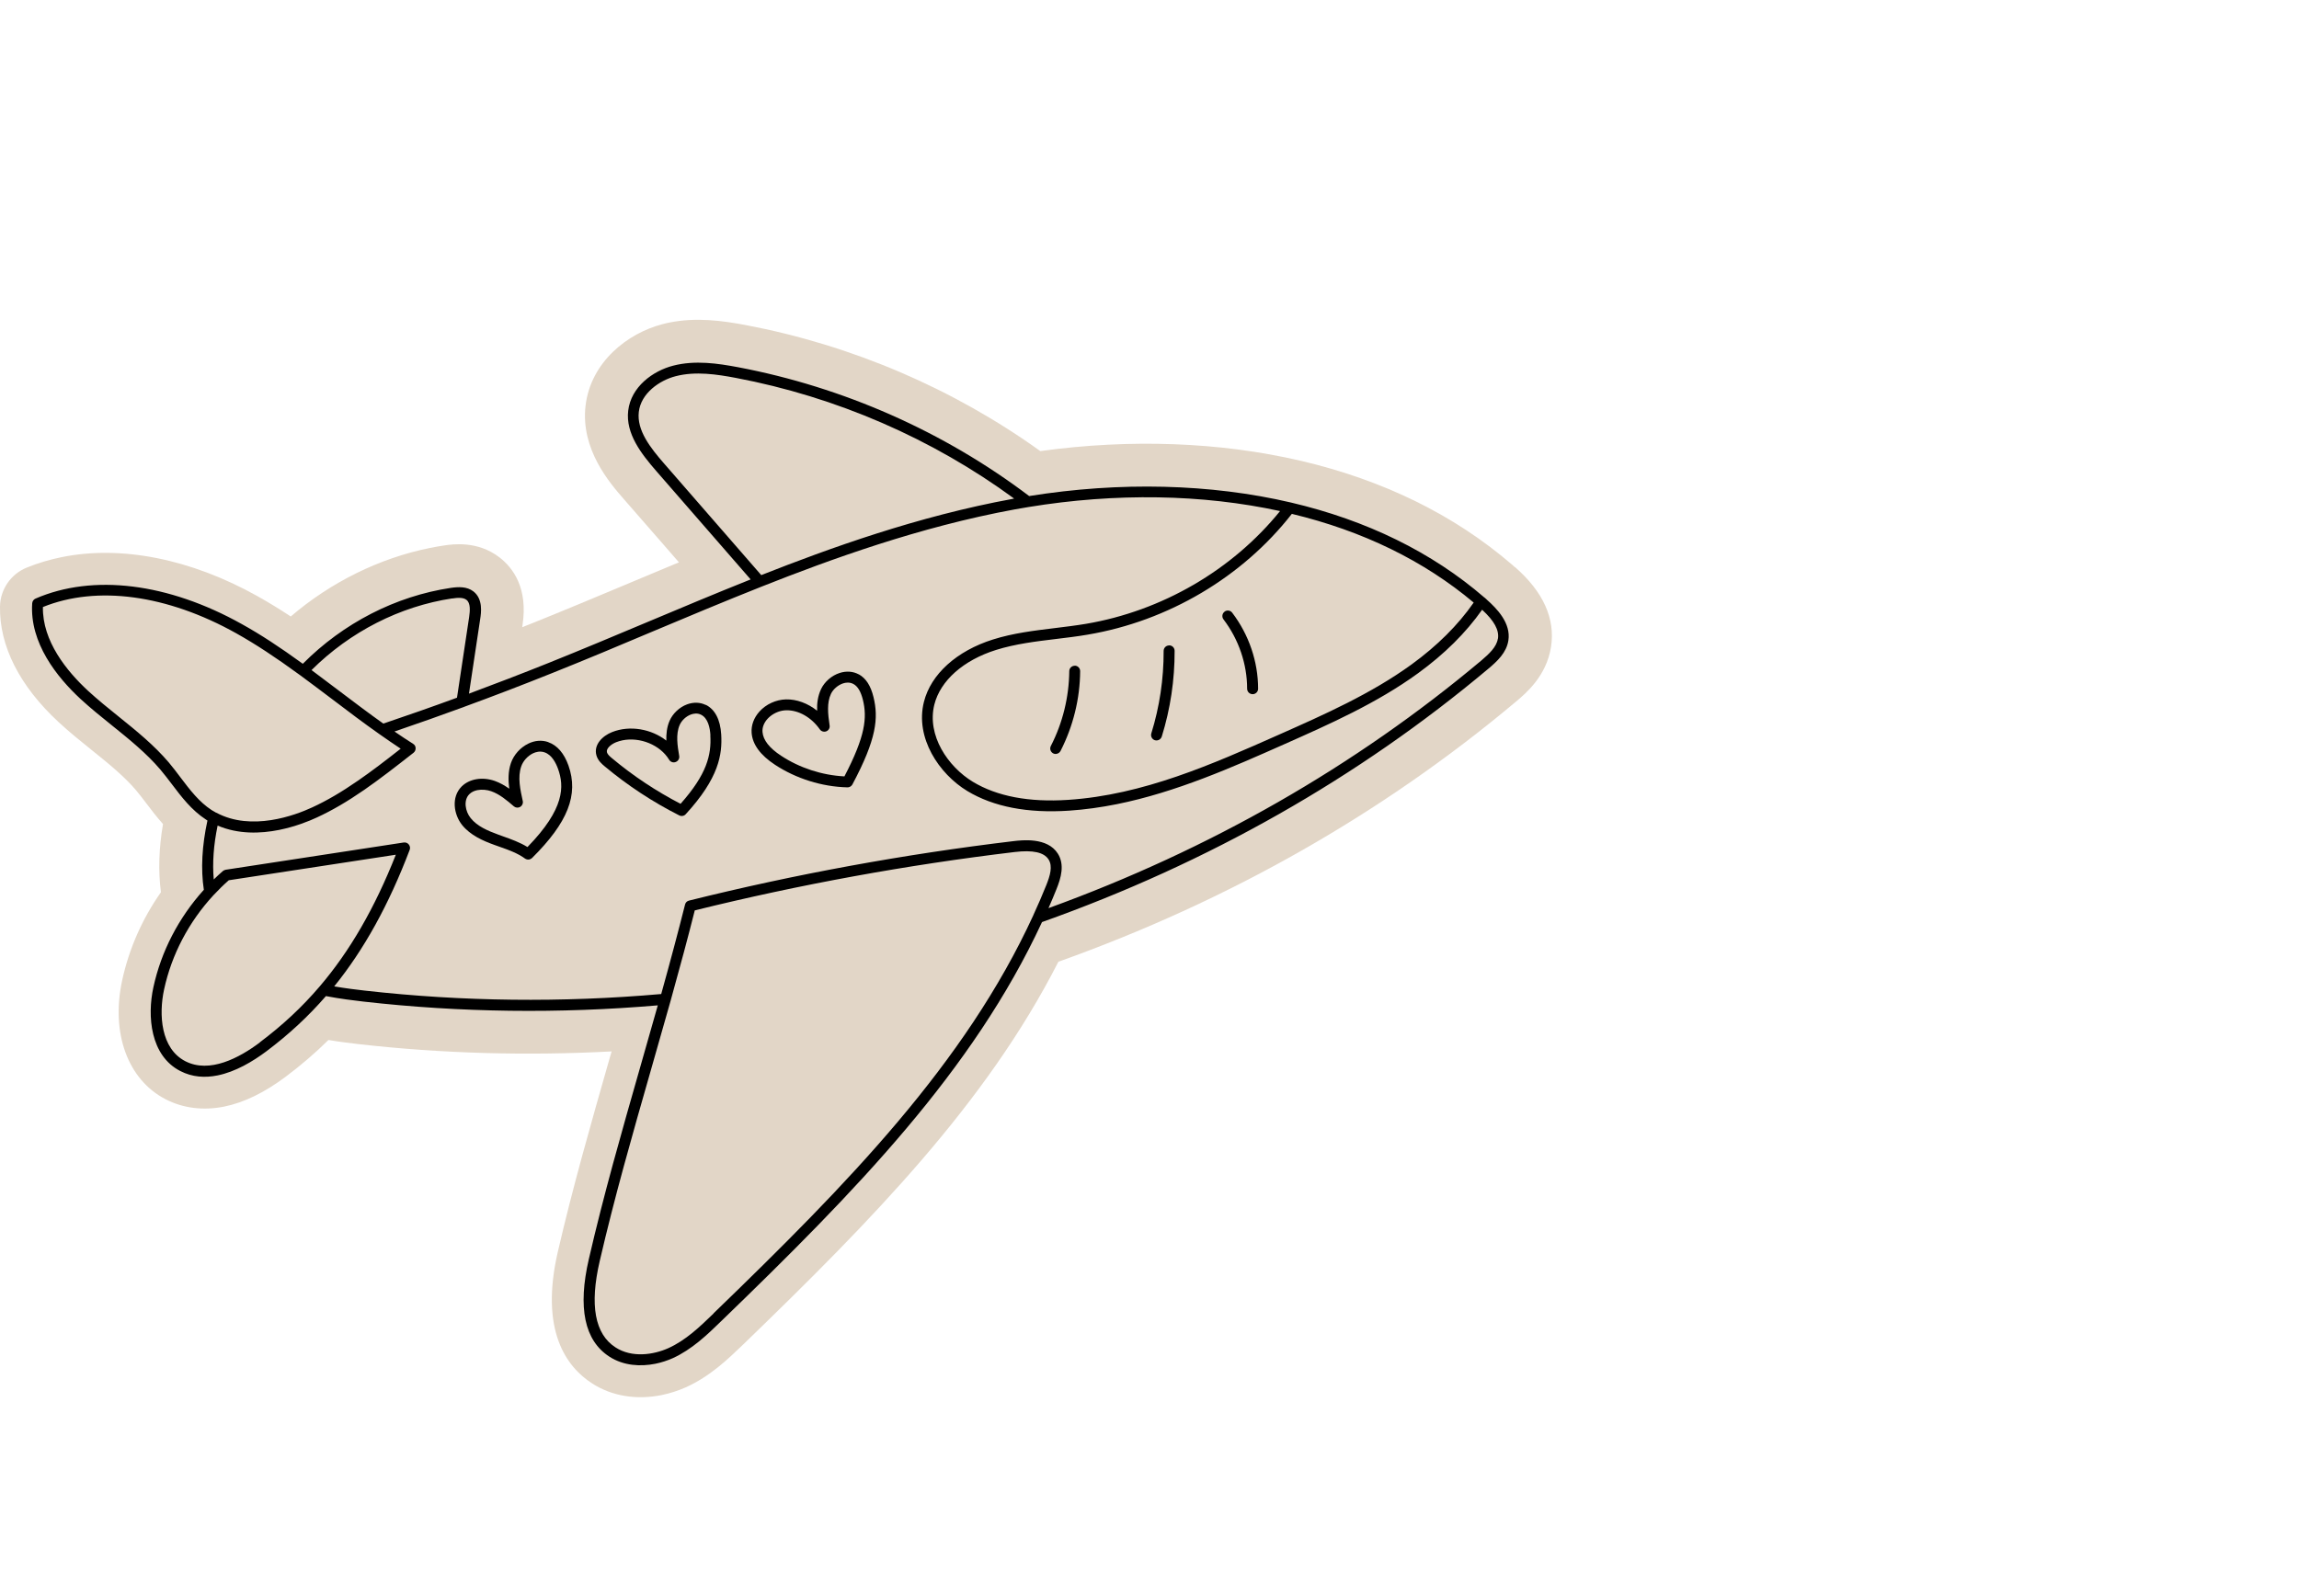 <?xml version="1.0" encoding="UTF-8"?>
<svg id="Layer_2" data-name="Layer 2" xmlns="http://www.w3.org/2000/svg" viewBox="0 0 172.5 119.81">
  <defs>
    <style>
      .cls-1,
      .cls-2 {
        stroke-width: 0px;
      }

      .cls-2 {
        fill: #e2d6c7;
      }
    </style>
  </defs>
  <g id="Layer_1-2" data-name="Layer 1" transform="translate(0, 24) scale(0.675)">
    <g>
      <path class="cls-2"
        d="m168.4,27.51l-.12-.1-.14-.13h0s-.05-.04-.07-.06c-6.4-5.51-14.29-9.39-23.47-11.54,0,0,0,0,0,0,0,0,0,0,0,0,0,0,0,0,0,0-.02,0-.04,0-.06-.01-8.92-2.08-18.87-2.45-28.9-1.07-9.68-6.95-20.96-11.78-32.74-14.01-2.65-.5-5.52-.88-8.5-.28h0c-.26.05-.51.11-.76.18-3.84.99-7.97,4.18-8.55,9.06-.57,4.86,2.7,8.61,4.27,10.41l4.51,5.17c.53.61,1.07,1.23,1.6,1.84-1.71.71-3.4,1.42-5.07,2.12l-.31.13-.21.09c-3.51,1.47-7.13,2.99-10.69,4.42-.38.15-.76.3-1.14.45.01-.07.02-.15.03-.22.63-4.11-1.04-6.37-2.56-7.54-2.44-1.88-5.21-1.46-6.12-1.33-.53.08-1.07.17-1.6.28h0s0,0,0,0h0s0,0,0,0c-5.62,1.13-11.03,3.81-15.48,7.62-1.29-.85-2.51-1.59-3.72-2.27-7.39-4.13-15.11-5.67-21.73-4.33h0s0,0,0,0h0c-1.34.27-2.65.66-3.88,1.16C1.21,28.26.04,29.97,0,31.87c-.08,4.4,2.18,8.86,6.53,12.88,1.2,1.11,2.45,2.12,3.66,3.09,1.85,1.49,3.59,2.89,4.94,4.48.38.45.78.98,1.13,1.44.57.75,1.17,1.54,1.86,2.31-.46,2.69-.54,5.23-.23,7.58-2.08,2.96-3.55,6.29-4.31,9.8-1.27,5.86.62,11.05,4.83,13.22,1.93,1,4.18,1.28,6.49.82,2.2-.44,4.5-1.56,6.85-3.32,1.72-1.29,3.3-2.65,4.76-4.09,1.25.21,2.42.35,3.36.46,9.25,1.05,18.69,1.31,28.12.81-.07.25-.15.51-.22.75-2.1,7.36-4.09,14.3-5.76,21.52-2.03,8.77.95,12.81,3.82,14.65,2.16,1.4,4.91,1.86,7.72,1.29.92-.19,1.82-.48,2.68-.86,2.72-1.23,4.67-3.12,6.4-4.78,14.36-13.89,26.97-26.76,35.02-42.54,18.95-6.76,36.06-16.49,50.86-28.92,1.1-.92,3.39-2.84,3.9-6.08.49-3.15-.86-6.13-4-8.88Z" />
      <g>
        <path class="cls-1"
          d="m165.26,31.1c-.08-.07-.16-.14-.25-.22,0,0,0,0-.01,0-5.82-5.03-13.06-8.58-21.5-10.56,0,0,0,0,0,0-8.93-2.09-18.99-2.34-29.1-.72-9.46-7.16-20.65-12.11-32.38-14.33-2.2-.41-4.74-.8-7.18-.17-2.27.58-4.7,2.36-5.01,5.01-.3,2.55,1.46,4.8,3.13,6.72,3.49,4.01,6.99,8.03,10.48,12.04-3.86,1.54-7.74,3.17-11.5,4.75-3.59,1.51-7.31,3.07-10.97,4.54-2.94,1.18-5.91,2.32-8.84,3.41.42-2.77.84-5.54,1.25-8.31.1-.66.34-2.21-.76-3.06-.73-.56-1.68-.51-2.51-.39-6.13.92-11.95,3.91-16.45,8.44-2.59-1.88-4.7-3.26-6.79-4.42-8.18-4.57-16.53-5.6-22.92-2.83-.21.09-.35.29-.37.52-.3,4.41,2.76,8.22,5.37,10.64,1.12,1.03,2.32,2,3.48,2.93,1.89,1.52,3.85,3.1,5.41,4.94.43.51.85,1.06,1.26,1.6,1.08,1.43,2.2,2.9,3.78,3.93.06.04.12.08.18.12-.61,2.81-.75,5.4-.4,7.7-2.8,3.1-4.74,6.84-5.61,10.84-.7,3.22-.34,7.6,2.99,9.31,1.34.69,2.75.77,4.14.49,1.99-.4,3.92-1.55,5.43-2.68,2.49-1.87,4.66-3.88,6.62-6.14,1.57.3,3.12.49,4.17.61,10.75,1.22,21.76,1.36,32.72.42-.65,2.31-1.31,4.62-1.95,6.85-2.09,7.31-4.07,14.22-5.71,21.34-1.26,5.43-.49,9.08,2.28,10.87,1.58,1.02,3.46,1.12,5.11.79.69-.14,1.34-.36,1.91-.61,2.15-.97,3.87-2.63,5.38-4.1,14.98-14.48,28.01-27.83,35.69-44.4,18.49-6.57,35.18-16.05,49.59-28.15,1.03-.86,2.04-1.81,2.25-3.16.3-1.92-1.25-3.53-2.43-4.57Zm-1.45.35c-1.73,2.49-4.05,4.8-6.91,6.88-4.48,3.25-9.68,5.56-14.71,7.79-7.43,3.3-15.11,6.71-23.45,7.26-4.35.29-7.92-.39-10.6-2.01-2.77-1.68-5.13-5.16-4.28-8.58.67-2.67,3.23-4.94,6.86-6.08,2.14-.67,4.44-.95,6.68-1.22,1.15-.14,2.34-.28,3.5-.48,8.95-1.51,17.2-6.39,22.7-13.43,7.9,1.9,14.69,5.22,20.21,9.86Zm-89.96-15.43c-1.57-1.8-3.08-3.73-2.84-5.78.24-2.07,2.3-3.51,4.11-3.97,2.2-.57,4.59-.2,6.66.19,11.17,2.11,21.84,6.74,30.95,13.42-.05,0-.09.02-.14.03-10.57,1.93-20.46,5.52-27.97,8.48-3.59-4.12-7.18-8.24-10.76-12.36Zm-23.58,14.97c.58-.09,1.21-.14,1.58.15.47.36.4,1.21.3,1.91-.45,2.99-.9,5.98-1.35,8.97-2.72,1-5.47,1.96-8.19,2.88-1.65-1.17-3.28-2.41-4.87-3.61-1.01-.77-2.06-1.56-3.11-2.34,4.29-4.27,9.82-7.09,15.64-7.97Zm-30.21,19.89c-.41-.55-.84-1.11-1.29-1.65-1.64-1.93-3.64-3.55-5.58-5.11-1.15-.92-2.33-1.88-3.42-2.88-2.34-2.17-5.07-5.51-5-9.3,5.99-2.43,13.8-1.38,21.49,2.92,2.14,1.2,4.32,2.63,7.06,4.63,0,0,.02.01.03.02h0c1.23.9,2.46,1.84,3.66,2.74,1.67,1.27,3.4,2.58,5.15,3.81.84.59,1.62,1.13,2.38,1.63-1.73,1.36-3.23,2.51-4.74,3.55-1.85,1.28-3.47,2.23-5.1,2.98-1.9.88-6.74,2.69-10.65.59,0,0-.01,0-.02,0,0,0-.02,0-.02-.01-.17-.09-.33-.19-.48-.28-1.4-.91-2.41-2.24-3.47-3.64Zm8.83,29.47c-2.29,1.72-5.59,3.48-8.29,2.09-2.72-1.4-2.97-5.17-2.36-7.98.84-3.88,2.74-7.5,5.49-10.48,0,0,.01-.01.02-.02,0,0,.01-.01.02-.02.51-.55,1.07-1.1,1.66-1.62,6.19-.95,12.38-1.89,18.57-2.84-2.34,5.92-5.11,10.72-8.46,14.64,0,0,0,0,0,0-1.96,2.3-4.14,4.33-6.66,6.22Zm50.43,30.14c-1.51,1.46-3.08,2.98-5.04,3.86-1.63.73-4.03,1.1-5.86-.09-2.3-1.48-2.89-4.7-1.76-9.58,1.64-7.09,3.61-13.98,5.7-21.28.72-2.51,1.46-5.1,2.19-7.7,0,0,0,0,0,0,1.06-3.81,1.92-7.01,2.68-10.03,11.65-2.88,23.61-5.06,35.56-6.49,2.03-.24,3.26.03,3.77.83.48.76.16,1.81-.25,2.84-.45,1.11-.93,2.24-1.45,3.36,0,0,0,0,0,0,0,0,0,0,0,.01-7.58,16.48-20.58,29.79-35.54,44.25Zm87.18-75.03c-.14.93-.99,1.7-1.83,2.42-14.02,11.77-30.2,21.04-48.12,27.54.31-.71.61-1.42.89-2.12.51-1.26.92-2.72.15-3.94-1.16-1.85-4.01-1.5-4.94-1.39-12.12,1.45-24.25,3.67-36.06,6.61-.22.05-.39.22-.44.44-.76,3.01-1.6,6.18-2.65,9.95-11.04.97-22.12.84-32.94-.38-.88-.1-2.12-.25-3.41-.47,3.32-4.1,6.07-9.08,8.39-15.18.08-.2.04-.43-.1-.6-.13-.17-.35-.25-.56-.22-6.6,1.01-13.19,2.01-19.79,3.03-.11.02-.22.07-.31.14-.35.31-.7.62-1.02.94-.16-1.82-.02-3.83.43-5.99,2.29.98,4.76.9,6.85.48,1.77-.36,3.28-.96,4.18-1.38,1.69-.78,3.37-1.76,5.28-3.08,1.73-1.2,3.43-2.52,5.47-4.12.15-.12.24-.31.23-.51,0-.2-.11-.38-.28-.48-.67-.42-1.35-.88-2.07-1.37,2.56-.87,5.15-1.79,7.72-2.73.01,0,.03-.01.04-.02,3.25-1.19,6.54-2.45,9.8-3.76,3.68-1.47,7.4-3.03,10.99-4.55,4.02-1.69,8.17-3.43,12.28-5.06,7.51-2.97,17.49-6.63,28.14-8.58.51-.09,1.02-.18,1.51-.26,9.7-1.59,19.34-1.43,27.96.45-5.31,6.56-13.13,11.11-21.59,12.54-1.14.19-2.31.33-3.44.47-2.29.28-4.65.56-6.89,1.27-4.03,1.27-6.9,3.86-7.67,6.94-1,3.98,1.67,8,4.83,9.91,2.9,1.75,6.7,2.49,11.31,2.18,1.79-.12,3.55-.37,5.3-.72,6.61-1.33,12.88-4.12,18.56-6.64,5.09-2.26,10.35-4.59,14.93-7.92,2.93-2.13,5.32-4.5,7.12-7.06,1.35,1.24,1.91,2.27,1.76,3.22Z" />
        <path class="cls-1"
          d="m95.46,39.43c-.62-.34-1.37-.4-2.12-.16-.88.28-1.68.97-2.07,1.79-.36.77-.47,1.57-.44,2.41-1.03-.82-2.26-1.29-3.47-1.26-1.1.03-2.2.53-2.94,1.35-.62.69-.93,1.53-.87,2.36.09,1.29.97,2.49,2.6,3.56,2.35,1.54,5.21,2.44,8.04,2.51.05,0,.09,0,.14-.01.18-.04.33-.15.42-.31,2.71-5.08,2.91-7.4,2.35-9.71-.31-1.27-.84-2.1-1.64-2.54Zm-1.61,11.34c-2.48-.13-4.97-.94-7.03-2.3-1.3-.85-1.99-1.74-2.06-2.64-.04-.5.16-1.02.56-1.46.41-.45,1-.78,1.61-.9.16-.03.31-.05.47-.05,1.36-.03,2.79.78,3.73,2.12.16.23.46.32.72.22.26-.1.42-.38.37-.65-.19-1.28-.32-2.52.15-3.52.25-.52.78-.97,1.34-1.16.3-.1.74-.16,1.16.07.48.26.82.84,1.05,1.76.48,1.97.29,4.02-2.06,8.52Z" />
        <path class="cls-1"
          d="m78.45,42.83c-.62-.31-1.36-.33-2.07-.07-.85.31-1.6,1.02-1.95,1.83-.31.71-.38,1.47-.36,2.2-1.66-1.29-4.04-1.73-6.02-.95-1.08.42-2.09,1.42-1.75,2.6.17.59.64.99.96,1.25,2.52,2.1,5.3,3.93,8.25,5.42.13.06.26.08.39.05.12-.02.24-.09.33-.19,3.69-4.02,4.07-6.64,3.94-8.86-.1-1.65-.69-2.79-1.72-3.3Zm.51,3.37c.13,2.19-.39,4.34-3.31,7.62-2.72-1.41-5.28-3.11-7.61-5.06-.27-.22-.51-.44-.57-.66-.12-.41.44-.9,1.02-1.13.23-.09.47-.16.71-.21,1.93-.39,4.18.5,5.18,2.16.15.25.46.36.73.25.27-.1.44-.38.39-.67-.19-1.12-.4-2.4.05-3.44.22-.51.71-.97,1.25-1.17.28-.1.7-.19,1.12.02.78.38,1,1.45,1.05,2.28Z" />
        <path class="cls-1"
          d="m60.95,46.96c-.71-.25-1.5-.19-2.23.17-.88.43-1.6,1.23-1.92,2.14-.33.95-.31,1.93-.19,2.87-.49-.34-1.01-.65-1.6-.86-1.39-.49-2.84-.24-3.7.62-1.17,1.18-.88,3.1.06,4.28.91,1.13,2.31,1.75,3.56,2.2.19.07.37.13.56.2,1.05.37,2.04.72,2.86,1.32.14.1.32.14.48.11.11-.02.22-.08.31-.16,3.99-3.96,5.2-7.04,4.05-10.29-.48-1.35-1.25-2.25-2.24-2.59Zm-2.31,11.67c-.86-.53-1.81-.87-2.74-1.2-.18-.07-.37-.13-.55-.2-1.15-.42-2.31-.92-3.03-1.82-.6-.74-.83-1.98-.15-2.66.24-.24.55-.38.89-.45.51-.1,1.09-.04,1.54.12.94.33,1.74,1.01,2.52,1.68.2.17.48.19.71.06.22-.13.34-.4.28-.65-.27-1.24-.59-2.64-.17-3.85.21-.61.71-1.16,1.3-1.45.31-.15.79-.29,1.3-.11.8.28,1.25,1.16,1.5,1.86.67,1.89.77,4.39-3.41,8.67Z" />
        <path class="cls-1"
          d="m119.47,38.47c-.34,0-.61.27-.61.6-.03,2.88-.73,5.76-2.05,8.32-.15.3-.04.66.26.82.13.07.27.08.4.05.18-.04.33-.15.42-.32,1.4-2.74,2.16-5.8,2.18-8.87,0-.34-.27-.61-.6-.61Z" />
        <path class="cls-1"
          d="m129.96,36.21c-.34,0-.61.27-.61.61.01,3.11-.45,6.2-1.37,9.17-.1.32.08.66.4.76.1.03.2.03.3.01.21-.04.39-.2.46-.41.96-3.09,1.44-6.3,1.43-9.54,0-.34-.27-.61-.61-.61Z" />
        <path class="cls-1"
          d="m136.12,32.46c-.27.2-.32.58-.12.85,1.7,2.23,2.63,4.97,2.63,7.71,0,.33.27.61.61.61.04,0,.08,0,.12-.01.28-.06.49-.3.49-.6,0-3-1.02-6.01-2.88-8.45-.2-.27-.58-.32-.85-.12Z" />
      </g>
    </g>
  </g>
</svg>